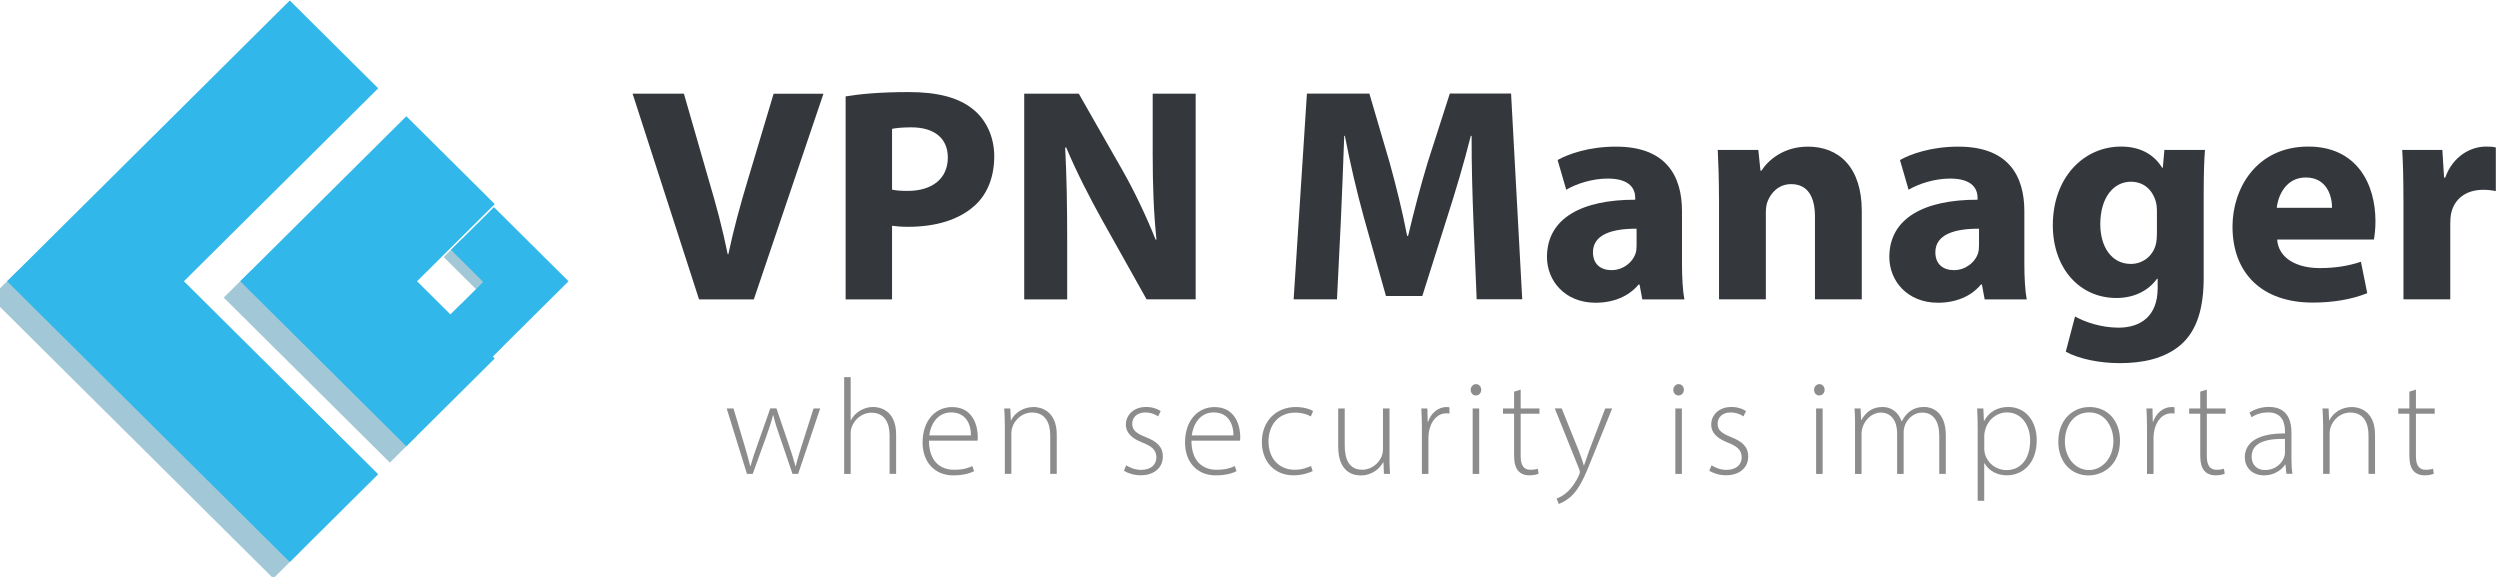 <svg width="156" height="36" viewBox="0 0 156 36" fill="none" xmlns="http://www.w3.org/2000/svg">
<path d="M1.11 17.592L0.124 18.571L17.055 35.388L18.042 34.408L1.11 17.592Z" fill="#A2C8D7"/>
<path d="M24.329 28.163L25.315 27.184L15.657 17.592L14.671 18.571L24.329 28.163Z" fill="#A2C8D7"/>
<path d="M28.397 20.041L28.767 19.674L30.657 21.633L30.288 22L28.397 20.041Z" fill="#A2C8D7"/>
<path d="M28.397 16.041L28.808 15.633L30.781 17.592L30.37 18L28.397 16.041Z" fill="#A2C8D7"/>
<path d="M1.11 17.592L0.124 18.571L17.055 35.388L18.042 34.408L1.11 17.592Z" stroke="#A2C8D7"/>
<path d="M24.329 28.163L25.315 27.184L15.657 17.592L14.671 18.571L24.329 28.163Z" stroke="#A2C8D7"/>
<path d="M28.397 20.041L28.767 19.674L30.657 21.633L30.288 22L28.397 20.041Z" stroke="#A2C8D7"/>
<path d="M28.397 16.041L28.808 15.633L30.781 17.592L30.37 18L28.397 16.041Z" stroke="#A2C8D7"/>
<path d="M18.082 0.735L1.151 17.551L18.041 34.327L18.082 34.367L18.123 34.327L22.89 29.592L10.808 17.592L10.767 17.551L10.808 17.51L22.89 5.51L18.082 0.735Z" fill="#31B7E9"/>
<path d="M15.74 17.51L25.356 7.959L30.123 12.694L30.164 12.735L30.123 12.775L25.315 17.551L25.356 17.592L30.123 22.326L30.164 22.367L25.356 27.143L15.74 17.592L15.698 17.551L15.74 17.51Z" fill="#31B7E9"/>
<path d="M30.781 13.674L28.89 15.551L28.849 15.592L28.89 15.633L30.863 17.592L28.808 19.633L30.698 21.592L34.726 17.592L34.767 17.551L34.726 17.51L30.863 13.674L30.822 13.633L30.781 13.674Z" fill="#31B7E9"/>
<path d="M30.123 12.775L30.164 12.735L30.123 12.775ZM30.164 12.735L30.123 12.694L25.356 7.959L15.74 17.51L15.699 17.551L15.74 17.592L25.356 27.143L30.164 22.367L30.123 22.326L25.356 17.592L25.315 17.551L30.164 12.735ZM1.151 17.551L18.082 0.735L22.89 5.51L10.808 17.51L10.767 17.551L10.808 17.592L22.89 29.592L18.123 34.327L18.082 34.367L18.041 34.327L1.151 17.551ZM28.89 15.633L30.863 17.592L28.808 19.633L30.699 21.592L34.726 17.592L34.767 17.551L34.726 17.51L30.863 13.674L30.822 13.633L30.781 13.674L28.89 15.551L28.849 15.592L28.89 15.633Z" stroke="#31B7E9"/>
<path d="M43.62 18.68L39.473 5.844H42.675L44.24 11.279C44.692 12.806 45.086 14.259 45.408 15.861H45.449C45.774 14.32 46.192 12.793 46.634 11.327L48.274 5.847H51.384L47.038 18.684H43.62V18.68Z" fill="#34383C"/>
<path d="M52.77 6.014C53.671 5.864 54.935 5.745 56.716 5.745C58.51 5.745 59.805 6.092 60.671 6.782C61.5 7.418 62.041 8.493 62.041 9.752C62.041 11.01 61.63 12.082 60.86 12.793C59.86 13.725 58.373 14.153 56.661 14.153C56.274 14.153 55.928 14.126 55.664 14.088V18.684H52.767V6.014H52.77ZM55.664 11.833C55.907 11.888 56.209 11.912 56.634 11.912C58.185 11.912 59.144 11.133 59.144 9.83C59.144 8.65 58.329 7.946 56.856 7.946C56.277 7.946 55.877 7.993 55.664 8.041V11.833Z" fill="#34383C"/>
<path d="M63.911 18.68V5.844H67.315L70 10.551C70.774 11.898 71.531 13.504 72.113 14.956L72.164 14.949C71.986 13.252 71.928 11.527 71.928 9.585V5.844H74.61V18.68H71.548L68.777 13.735C68.007 12.35 67.157 10.704 66.531 9.201L66.466 9.208C66.555 10.908 66.592 12.725 66.592 14.823V18.684H63.911V18.68Z" fill="#34383C"/>
<path d="M91.942 13.769C91.881 12.214 91.822 10.361 91.829 8.48H91.778C91.367 10.122 90.822 11.949 90.335 13.463L88.753 18.469H86.483L85.089 13.507C84.672 11.997 84.243 10.17 83.921 8.48H83.88C83.815 10.225 83.744 12.207 83.668 13.806L83.428 18.677H80.723L81.552 5.84H85.449L86.709 10.129C87.117 11.602 87.517 13.214 87.805 14.718H87.866C88.219 13.231 88.658 11.537 89.096 10.109L90.469 5.837H94.291L94.987 18.674H92.144L91.942 13.769Z" fill="#34383C"/>
<path d="M102.479 18.68L102.308 17.755H102.247C101.633 18.497 100.678 18.891 99.566 18.891C97.655 18.891 96.531 17.527 96.531 16.037C96.531 13.609 98.719 12.456 102.038 12.463V12.344C102.038 11.847 101.771 11.139 100.318 11.143C99.363 11.143 98.356 11.466 97.733 11.84L97.195 9.986C97.849 9.616 99.127 9.15 100.843 9.15C103.969 9.15 104.956 10.983 104.956 13.173V16.425C104.956 17.313 105.003 18.16 105.106 18.684H102.479V18.68ZM102.123 14.272C100.589 14.265 99.401 14.633 99.401 15.741C99.401 16.493 99.894 16.857 100.558 16.857C101.271 16.857 101.877 16.384 102.068 15.786C102.113 15.636 102.123 15.456 102.123 15.289V14.272Z" fill="#34383C"/>
<path d="M107.264 12.337C107.264 11.177 107.226 10.194 107.188 9.357H109.719L109.853 10.65H109.914C110.295 10.048 111.247 9.15 112.815 9.15C114.733 9.15 116.175 10.418 116.175 13.163V18.68H113.254V13.514C113.254 12.313 112.822 11.49 111.771 11.49C110.97 11.49 110.493 12.048 110.291 12.585C110.216 12.765 110.189 13.041 110.189 13.303V18.68H107.267V12.337H107.264Z" fill="#34383C"/>
<path d="M123.843 18.68L123.672 17.755H123.61C122.997 18.497 122.041 18.891 120.928 18.891C119.017 18.891 117.894 17.527 117.894 16.037C117.894 13.609 120.082 12.456 123.4 12.463V12.344C123.4 11.847 123.133 11.139 121.682 11.143C120.726 11.143 119.719 11.466 119.096 11.84L118.558 9.986C119.213 9.616 120.49 9.15 122.205 9.15C125.332 9.15 126.319 10.983 126.319 13.173V16.425C126.319 17.313 126.367 18.16 126.469 18.684H123.843V18.68ZM123.49 14.272C121.955 14.265 120.767 14.633 120.767 15.741C120.767 16.493 121.26 16.857 121.925 16.857C122.637 16.857 123.243 16.384 123.435 15.786C123.479 15.636 123.49 15.456 123.49 15.289V14.272Z" fill="#34383C"/>
<path d="M137.589 9.357C137.545 9.959 137.51 10.748 137.51 12.136V17.323C137.51 19.112 137.147 20.582 136.083 21.514C135.055 22.398 133.658 22.66 132.278 22.66C131.038 22.66 129.743 22.408 128.904 21.946L129.483 19.748C130.072 20.085 131.103 20.446 132.202 20.446C133.582 20.446 134.637 19.714 134.637 17.99V17.391H134.6C134.048 18.157 133.147 18.595 132.065 18.595C129.75 18.595 128.096 16.724 128.096 14.058C128.096 11.051 130.045 9.146 132.349 9.146C133.641 9.146 134.445 9.704 134.921 10.469H134.959L135.058 9.354H137.589V9.357ZM134.592 13.156C134.592 12.969 134.575 12.779 134.534 12.623C134.333 11.857 133.778 11.34 132.966 11.34C131.904 11.34 131.058 12.303 131.058 13.993C131.058 15.381 131.75 16.469 132.963 16.469C133.716 16.469 134.319 15.976 134.51 15.299C134.575 15.078 134.592 14.772 134.592 14.531V13.156Z" fill="#34383C"/>
<path d="M142.095 14.952C142.182 16.157 143.38 16.728 144.74 16.728C145.726 16.728 146.534 16.595 147.322 16.333L147.716 18.293C146.743 18.687 145.572 18.881 144.315 18.881C141.134 18.881 139.308 17.041 139.308 14.136C139.308 11.769 140.794 9.146 144.038 9.146C147.079 9.146 148.229 11.493 148.229 13.803C148.229 14.306 148.174 14.735 148.127 14.949H142.095V14.952ZM145.52 12.966C145.524 12.269 145.212 11.075 143.883 11.075C142.65 11.075 142.151 12.194 142.072 12.966H145.52Z" fill="#34383C"/>
<path d="M149.973 12.432C149.973 11.065 149.949 10.163 149.897 9.357H152.404L152.51 11.082H152.582C153.065 9.718 154.206 9.146 155.116 9.146C155.387 9.146 155.524 9.153 155.739 9.201V11.925C155.513 11.878 155.277 11.844 154.952 11.844C153.88 11.844 153.147 12.408 152.952 13.316C152.914 13.5 152.897 13.728 152.897 13.963V18.68H149.976V12.432H149.973Z" fill="#34383C"/>
<path d="M45.771 25.49L46.462 27.809C46.603 28.289 46.723 28.697 46.812 29.088H46.832C46.932 28.711 47.075 28.282 47.243 27.813L48.065 25.486H48.452L49.236 27.789C49.404 28.286 49.534 28.704 49.637 29.088H49.658C49.743 28.704 49.87 28.296 50.028 27.806L50.764 25.49H51.178L49.805 29.571H49.452L48.678 27.299C48.504 26.806 48.363 26.371 48.254 25.908H48.236C48.113 26.388 47.959 26.84 47.788 27.313L46.969 29.571H46.61L45.346 25.49H45.771Z" fill="#8C8C8C"/>
<path d="M52.675 23.534H53.082V26.218H53.099C53.216 25.99 53.414 25.772 53.661 25.629C53.897 25.486 54.178 25.395 54.49 25.395C54.88 25.395 55.918 25.588 55.918 27.109V29.571H55.51V27.157C55.51 26.422 55.219 25.752 54.377 25.752C53.794 25.752 53.312 26.167 53.137 26.677C53.092 26.799 53.082 26.912 53.082 27.078V29.575H52.675V23.534Z" fill="#8C8C8C"/>
<path d="M57.969 27.493C57.969 28.796 58.685 29.313 59.531 29.313C60.13 29.313 60.442 29.194 60.675 29.082L60.781 29.401C60.623 29.486 60.202 29.663 59.483 29.663C58.301 29.663 57.569 28.809 57.569 27.616C57.569 26.252 58.353 25.401 59.414 25.401C60.76 25.401 61.014 26.657 61.014 27.245C61.014 27.361 61.014 27.425 61 27.497H57.969V27.493ZM60.586 27.17C60.596 26.602 60.356 25.735 59.356 25.735C58.452 25.735 58.062 26.544 57.986 27.17H60.586Z" fill="#8C8C8C"/>
<path d="M62.699 26.466C62.699 26.092 62.685 25.813 62.664 25.49H63.044L63.075 26.228H63.092C63.318 25.769 63.832 25.398 64.507 25.398C64.897 25.398 65.942 25.599 65.942 27.126V29.571H65.534V27.16C65.534 26.415 65.246 25.741 64.397 25.741C63.818 25.741 63.329 26.153 63.164 26.68C63.133 26.779 63.109 26.915 63.109 27.044V29.568H62.702V26.466H62.699Z" fill="#8C8C8C"/>
<path d="M70.277 29.037C70.496 29.177 70.829 29.32 71.202 29.32C71.849 29.32 72.158 28.966 72.158 28.541C72.158 28.092 71.887 27.854 71.294 27.619C70.623 27.361 70.253 26.997 70.253 26.5C70.253 25.912 70.719 25.395 71.517 25.395C71.897 25.395 72.216 25.507 72.428 25.653L72.264 25.983C72.123 25.884 71.856 25.738 71.452 25.738C70.931 25.738 70.651 26.071 70.651 26.442C70.651 26.871 70.942 27.051 71.503 27.279C72.168 27.541 72.562 27.867 72.562 28.486C72.562 29.187 72.017 29.657 71.175 29.657C70.777 29.657 70.404 29.544 70.13 29.374L70.277 29.037Z" fill="#8C8C8C"/>
<path d="M74.346 27.493C74.346 28.796 75.062 29.313 75.908 29.313C76.507 29.313 76.819 29.194 77.052 29.082L77.158 29.401C77 29.486 76.579 29.663 75.86 29.663C74.678 29.663 73.945 28.809 73.945 27.616C73.945 26.252 74.73 25.401 75.791 25.401C77.137 25.401 77.391 26.657 77.391 27.245C77.391 27.361 77.391 27.425 77.377 27.497H74.346V27.493ZM76.966 27.17C76.976 26.602 76.736 25.735 75.736 25.735C74.832 25.735 74.442 26.544 74.367 27.17H76.966Z" fill="#8C8C8C"/>
<path d="M81.911 29.395C81.736 29.483 81.305 29.66 80.712 29.66C79.527 29.66 78.74 28.803 78.74 27.578C78.74 26.279 79.63 25.398 80.86 25.398C81.363 25.398 81.777 25.541 81.938 25.65L81.795 25.986C81.592 25.871 81.277 25.748 80.822 25.748C79.719 25.748 79.154 26.585 79.154 27.548C79.154 28.616 79.832 29.313 80.777 29.313C81.267 29.313 81.586 29.174 81.805 29.078L81.911 29.395Z" fill="#8C8C8C"/>
<path d="M86.703 28.575C86.703 28.939 86.716 29.259 86.736 29.571H86.356L86.329 28.847H86.312C86.103 29.224 85.637 29.667 84.901 29.667C84.376 29.667 83.504 29.408 83.504 27.867V25.49H83.911V27.782C83.911 28.674 84.188 29.31 85.004 29.31C85.6 29.31 86.041 28.895 86.216 28.48C86.26 28.35 86.298 28.194 86.298 28.031V25.49H86.706V28.575H86.703Z" fill="#8C8C8C"/>
<path d="M88.726 26.714C88.726 26.306 88.712 25.884 88.691 25.49H89.069L89.086 26.32H89.11C89.287 25.803 89.712 25.398 90.278 25.398C90.335 25.398 90.394 25.405 90.445 25.418V25.806C90.384 25.793 90.325 25.793 90.246 25.793C89.685 25.793 89.281 26.279 89.168 26.935C89.148 27.054 89.134 27.19 89.134 27.323V29.575H88.726V26.714Z" fill="#8C8C8C"/>
<path d="M92.428 24.323C92.428 24.514 92.302 24.677 92.086 24.677C91.901 24.677 91.77 24.514 91.77 24.323C91.77 24.136 91.914 23.969 92.103 23.969C92.295 23.973 92.428 24.129 92.428 24.323ZM91.894 29.572V25.49H92.302V29.572H91.894Z" fill="#8C8C8C"/>
<path d="M94.89 24.31V25.49H96.062V25.816H94.89V28.469C94.89 28.986 95.051 29.313 95.493 29.313C95.706 29.313 95.856 29.286 95.959 29.248L96.007 29.561C95.873 29.616 95.688 29.66 95.439 29.66C95.137 29.66 94.89 29.565 94.729 29.371C94.544 29.157 94.479 28.813 94.479 28.398V25.816H93.787V25.49H94.479V24.439L94.89 24.31Z" fill="#8C8C8C"/>
<path d="M97.452 25.49L98.527 28.156C98.641 28.445 98.754 28.776 98.829 29.037H98.846C98.928 28.786 99.038 28.466 99.158 28.133L100.165 25.49H100.599L99.367 28.534C98.87 29.799 98.521 30.558 97.983 31.02C97.658 31.296 97.359 31.415 97.264 31.445L97.133 31.109C97.336 31.034 97.609 30.891 97.849 30.653C98.055 30.452 98.329 30.112 98.538 29.626C98.572 29.537 98.586 29.49 98.586 29.449C98.586 29.412 98.572 29.354 98.538 29.269L97.018 25.486H97.452V25.49Z" fill="#8C8C8C"/>
<path d="M105.072 24.323C105.072 24.514 104.945 24.677 104.73 24.677C104.545 24.677 104.415 24.514 104.415 24.323C104.415 24.136 104.559 23.969 104.747 23.969C104.942 23.973 105.072 24.129 105.072 24.323ZM104.541 29.572V25.49H104.949V29.572H104.541Z" fill="#8C8C8C"/>
<path d="M106.802 29.037C107.02 29.177 107.353 29.32 107.726 29.32C108.373 29.32 108.681 28.966 108.681 28.541C108.681 28.092 108.411 27.854 107.818 27.619C107.148 27.361 106.778 26.997 106.778 26.5C106.778 25.912 107.243 25.395 108.041 25.395C108.422 25.395 108.74 25.507 108.952 25.653L108.791 25.983C108.651 25.884 108.384 25.738 107.979 25.738C107.456 25.738 107.178 26.071 107.178 26.442C107.178 26.871 107.469 27.051 108.031 27.279C108.695 27.541 109.089 27.867 109.089 28.486C109.089 29.187 108.545 29.657 107.702 29.657C107.305 29.657 106.931 29.544 106.658 29.374L106.802 29.037Z" fill="#8C8C8C"/>
<path d="M113.856 24.323C113.856 24.514 113.729 24.677 113.513 24.677C113.328 24.677 113.198 24.514 113.198 24.323C113.198 24.136 113.342 23.969 113.531 23.969C113.723 23.973 113.856 24.129 113.856 24.323ZM113.325 29.572V25.49H113.733V29.572H113.325Z" fill="#8C8C8C"/>
<path d="M115.757 26.466C115.757 26.092 115.743 25.813 115.723 25.49H116.102L116.134 26.211H116.151C116.415 25.741 116.808 25.395 117.483 25.395C118.054 25.395 118.486 25.772 118.661 26.289H118.678C118.794 26.048 118.945 25.864 119.096 25.735C119.36 25.517 119.641 25.395 120.079 25.395C120.479 25.395 121.418 25.619 121.418 27.167V29.571H121.01V27.207C121.01 26.293 120.654 25.745 119.938 25.745C119.428 25.745 119.02 26.122 118.86 26.554C118.822 26.67 118.788 26.806 118.788 26.959V29.575H118.38V27.024C118.38 26.289 118.024 25.745 117.363 25.745C116.812 25.745 116.377 26.19 116.222 26.667C116.185 26.782 116.161 26.918 116.161 27.061V29.575H115.753V26.466H115.757Z" fill="#8C8C8C"/>
<path d="M123.408 26.793C123.408 26.282 123.394 25.878 123.373 25.49H123.763L123.795 26.262H123.812C124.106 25.721 124.613 25.395 125.325 25.395C126.38 25.395 127.092 26.262 127.092 27.459C127.092 28.918 126.216 29.66 125.226 29.66C124.64 29.66 124.116 29.395 123.832 28.905H123.815V31.248H123.408V26.793ZM123.815 27.966C123.815 28.078 123.828 28.187 123.853 28.293C124.021 28.925 124.572 29.333 125.202 29.333C126.147 29.333 126.681 28.571 126.681 27.483C126.681 26.565 126.164 25.735 125.236 25.735C124.634 25.735 124.059 26.146 123.877 26.823C123.849 26.935 123.819 27.061 123.819 27.174V27.966H123.815Z" fill="#8C8C8C"/>
<path d="M132.288 27.493C132.288 29.017 131.236 29.667 130.321 29.667C129.257 29.667 128.438 28.847 128.438 27.565C128.438 26.17 129.36 25.398 130.38 25.398C131.513 25.398 132.288 26.245 132.288 27.493ZM128.849 27.544C128.849 28.565 129.504 29.33 130.349 29.33C131.202 29.33 131.877 28.558 131.877 27.514C131.877 26.769 131.452 25.735 130.37 25.735C129.322 25.735 128.849 26.663 128.849 27.544Z" fill="#8C8C8C"/>
<path d="M133.973 26.714C133.973 26.306 133.959 25.884 133.938 25.49H134.315L134.333 26.32H134.356C134.534 25.803 134.959 25.398 135.524 25.398C135.582 25.398 135.64 25.405 135.692 25.418V25.806C135.63 25.793 135.572 25.793 135.493 25.793C134.932 25.793 134.527 26.279 134.415 26.935C134.394 27.054 134.38 27.19 134.38 27.323V29.575H133.973V26.714Z" fill="#8C8C8C"/>
<path d="M137.706 24.31V25.49H138.877V25.816H137.706V28.469C137.706 28.986 137.867 29.313 138.308 29.313C138.52 29.313 138.672 29.286 138.774 29.248L138.822 29.561C138.689 29.616 138.504 29.66 138.253 29.66C137.952 29.66 137.706 29.565 137.545 29.371C137.36 29.157 137.295 28.813 137.295 28.398V25.816H136.603V25.49H137.295V24.439L137.706 24.31Z" fill="#8C8C8C"/>
<path d="M142.671 29.571L142.614 28.986H142.593C142.394 29.299 141.935 29.663 141.284 29.663C140.459 29.663 140.075 29.085 140.075 28.541C140.075 27.599 140.911 27.031 142.582 27.048V26.939C142.582 26.534 142.503 25.728 141.531 25.735C141.171 25.735 140.798 25.83 140.5 26.037L140.37 25.745C140.744 25.493 141.202 25.391 141.575 25.391C142.761 25.391 142.987 26.276 142.987 27.003V28.595C142.987 28.918 143 29.252 143.048 29.565H142.671V29.571ZM142.579 27.391C141.685 27.364 140.504 27.5 140.504 28.48C140.504 29.065 140.894 29.33 141.322 29.33C142.007 29.33 142.397 28.908 142.538 28.51C142.568 28.422 142.582 28.337 142.582 28.265V27.391H142.579Z" fill="#8C8C8C"/>
<path d="M144.959 26.466C144.959 26.092 144.945 25.813 144.925 25.49H145.305L145.336 26.228H145.353C145.579 25.769 146.093 25.398 146.767 25.398C147.158 25.398 148.202 25.599 148.202 27.126V29.571H147.795V27.16C147.795 26.415 147.507 25.741 146.657 25.741C146.079 25.741 145.589 26.153 145.424 26.68C145.394 26.779 145.37 26.915 145.37 27.044V29.568H144.962V26.466H144.959Z" fill="#8C8C8C"/>
<path d="M150.754 24.31V25.49H151.925V25.816H150.754V28.469C150.754 28.986 150.915 29.313 151.356 29.313C151.568 29.313 151.719 29.286 151.822 29.248L151.87 29.561C151.737 29.616 151.552 29.66 151.301 29.66C151 29.66 150.754 29.565 150.593 29.371C150.408 29.157 150.343 28.813 150.343 28.398V25.816H149.651V25.49H150.343V24.439L150.754 24.31Z" fill="#8C8C8C"/>
</svg>
